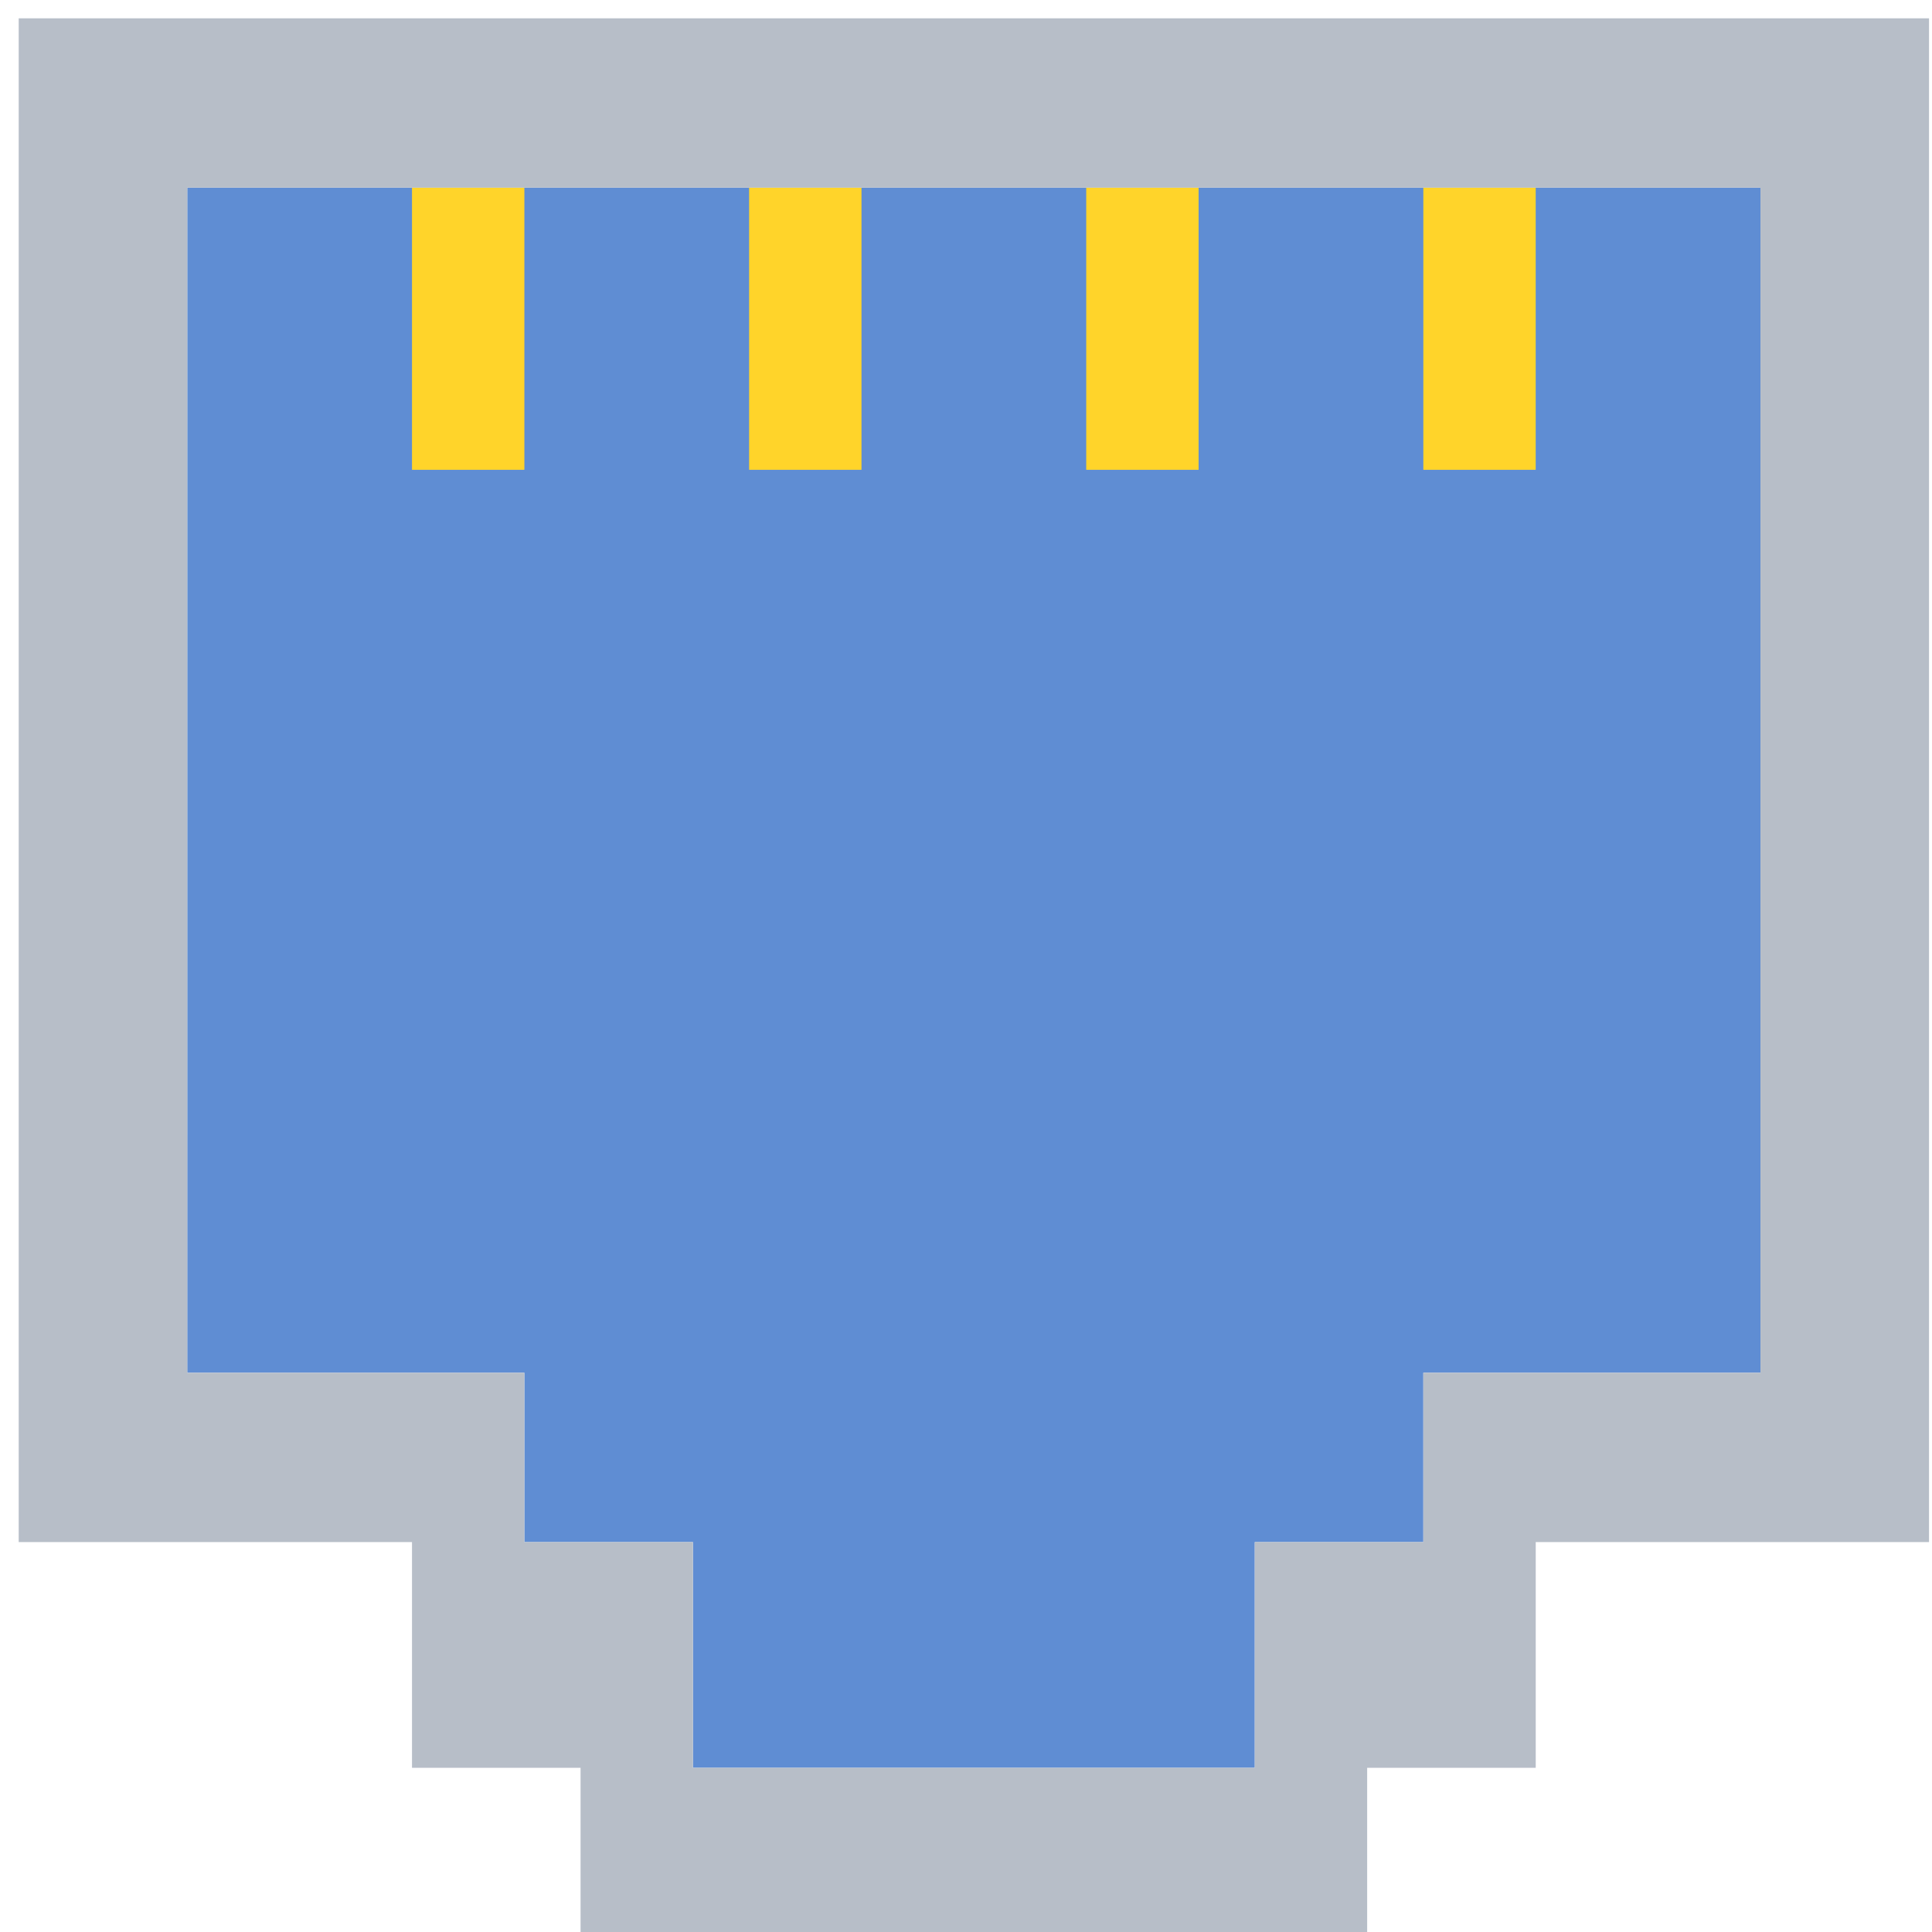<?xml version="1.0" encoding="UTF-8" standalone="no"?>
<!-- Created with Inkscape (http://www.inkscape.org/) -->

<svg
   xmlns:dc="http://purl.org/dc/elements/1.1/"
   xmlns:cc="http://creativecommons.org/ns#"
   xmlns:rdf="http://www.w3.org/1999/02/22-rdf-syntax-ns#"
   xmlns:svg="http://www.w3.org/2000/svg"
   xmlns="http://www.w3.org/2000/svg"
   xmlns:sodipodi="http://sodipodi.sourceforge.net/DTD/sodipodi-0.dtd"
   xmlns:inkscape="http://www.inkscape.org/namespaces/inkscape"
   width="512"
   height="512"
   viewBox="0 0 135.467 135.467"
   id="svg2"
   version="1.1"
   inkscape:version="0.91 r13725"
   sodipodi:docname="network-manager.svg">
  <defs
     id="defs4" />
  <sodipodi:namedview
     id="base"
     pagecolor="#ffffff"
     bordercolor="#666666"
     borderopacity="1.0"
     inkscape:pageopacity="0.0"
     inkscape:pageshadow="2"
     inkscape:zoom="0.4609375"
     inkscape:cx="-97.627119"
     inkscape:cy="256"
     inkscape:document-units="mm"
     inkscape:current-layer="layer1"
     showgrid="false"
     inkscape:window-width="1280"
     inkscape:window-height="694"
     inkscape:window-x="0"
     inkscape:window-y="0"
     inkscape:window-maximized="1"
     units="px" />
  <g
     inkscape:label="Capa 1"
     inkscape:groupmode="layer"
     id="layer1"
     transform="translate(0,-161.533)">
    <g
       id="g4138"
       transform="matrix(1.125,0,0,1.13,-7.916,-28.983)">
      <path
         inkscape:connector-curvature="0"
         id="path4220"
         d="m 18.708,180.241 c 0,0 98.051,0 98.051,0 l 0,73.539 -21.011,0 0,10.506 -10.506,0 0,14.007 -35.018,0 0,-14.007 -10.506,0 0,-10.506 -21.011,0 z"
         style="fill:#5f8dd3;fill-opacity:1;fill-rule:evenodd;stroke:none;stroke-width:3.502px;stroke-linecap:butt;stroke-linejoin:miter;stroke-opacity:1" />
      <path
         sodipodi:nodetypes="cccccccccccccccccccc"
         inkscape:connector-curvature="0"
         id="rect4144"
         d="m 32.715,180.241 0,17.509 7.004,0 0,-17.509 z m 21.011,0 0,17.509 7.004,0 0,-17.509 z m 21.011,0 0,17.509 7.004,0 0,-17.509 z m 21.011,0 0,17.509 7.004,0 0,-17.509 z"
         style="fill:#ffd42a;fill-opacity:1;stroke:none;stroke-width:9.628" />
      <path
         inkscape:connector-curvature="0"
         id="rect4201"
         d="m 8.202,169.735 0,10.506 0,80.542 0,3.502 24.513,0 0,14.007 10.506,0 0,10.506 49.026,0 0,-10.506 10.506,0 0,-14.007 24.513,0 0,-3.502 0,-7.004 0,-84.044 -119.062,0 z m 10.506,10.506 98.051,0 0,73.539 -21.011,0 0,10.506 -10.506,0 0,14.007 -35.018,0 0,-14.007 -10.506,0 0,-10.506 -21.011,0 0,-73.539 z"
         style="opacity:1;fill:#b7bec8;fill-opacity:1;stroke:none;stroke-width:3.502;stroke-linecap:round;stroke-linejoin:miter;stroke-miterlimit:4;stroke-dasharray:none;stroke-opacity:0.299" />
    </g>
  </g>
</svg>

